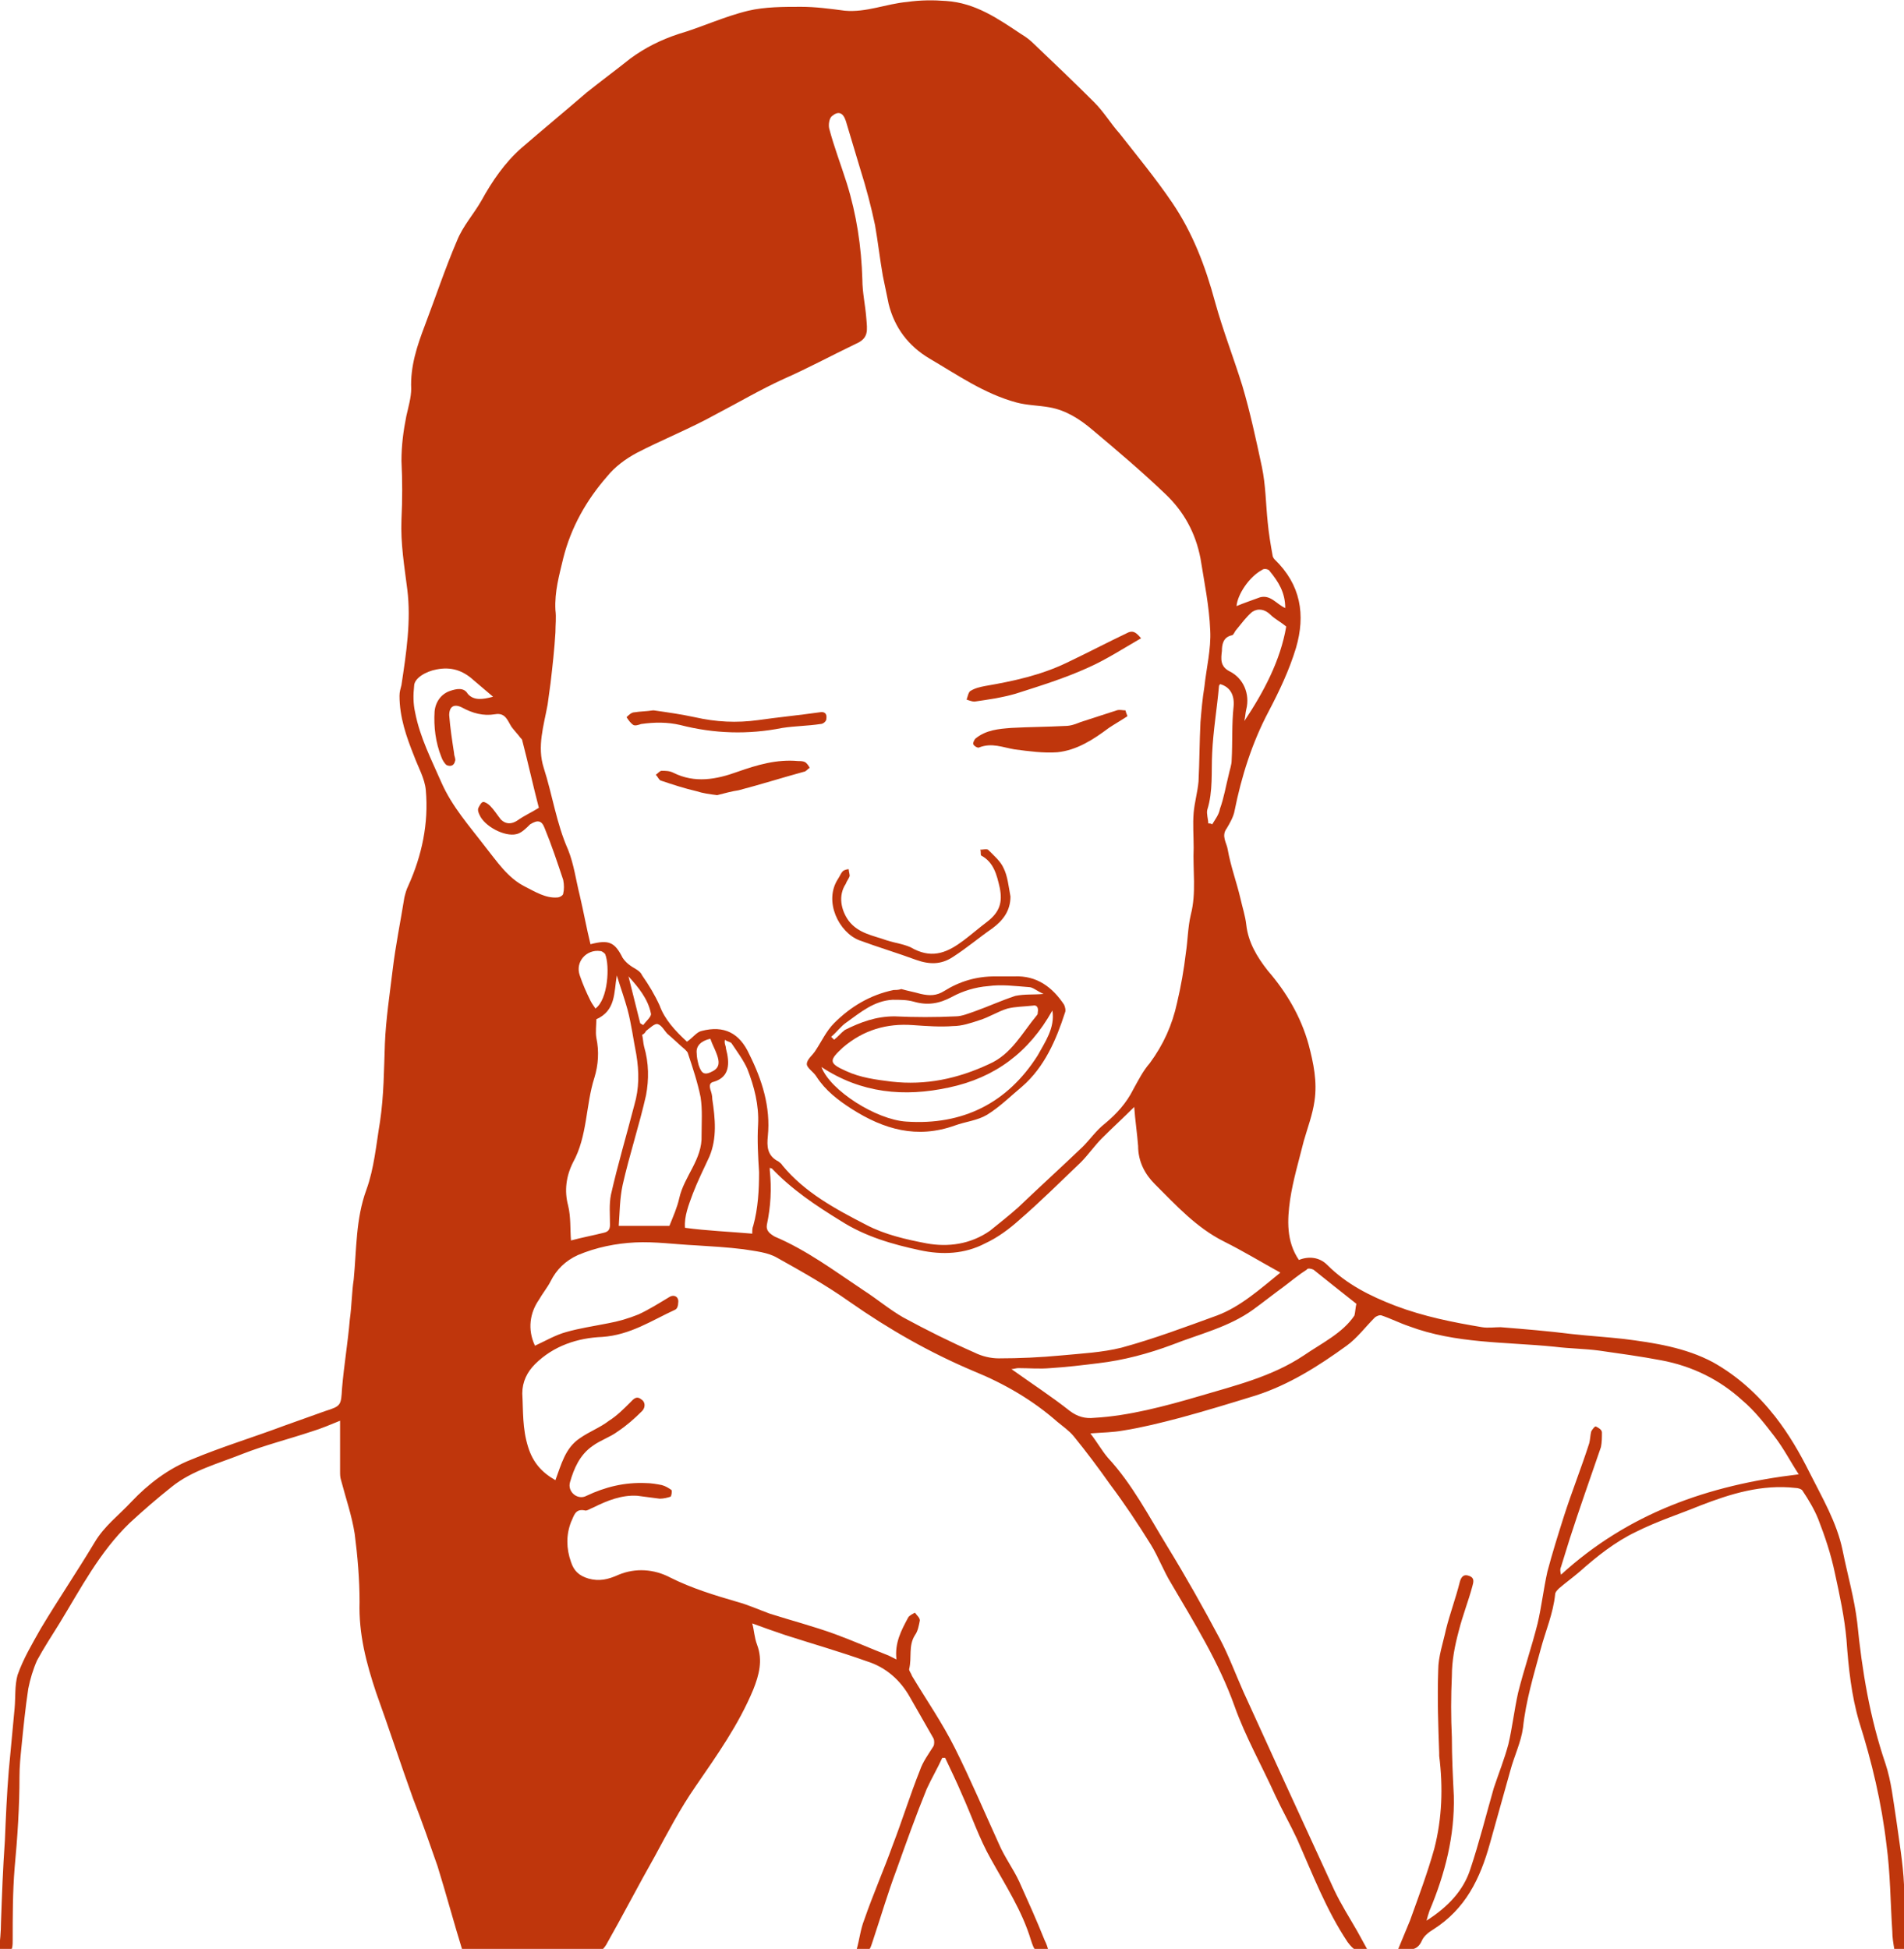 <?xml version="1.0" encoding="utf-8"?>
<!-- Generator: Adobe Illustrator 19.2.1, SVG Export Plug-In . SVG Version: 6.00 Build 0)  -->
<svg version="1.1" id="Layer_1" xmlns="http://www.w3.org/2000/svg" xmlns:xlink="http://www.w3.org/1999/xlink" x="0px" y="0px"
	 viewBox="0 0 195.4 200" style="enable-background:new 0 0 195.4 200;" xml:space="preserve">
<style type="text/css">
	.st0{fill:#BF360C;}
</style>
<g id="mouth-child-main">
	<path class="st0" d="M54.9,138.1c1.1-0.5,2.1-1.1,3.2-1.4c1.4-0.4,2.8-0.6,4.3-0.9c1.1-0.2,2.1-0.5,3.1-0.9
		c1.1-0.5,2.2-1.2,3.2-1.8c0.5-0.3,1,0,0.9,0.6c0,0.3-0.1,0.6-0.3,0.7c-2.4,1.1-4.6,2.6-7.5,2.8c-2.5,0.1-5,0.9-6.9,2.8
		c-0.8,0.8-1.3,1.8-1.3,3c0.1,1.8,0,3.6,0.6,5.5c0.5,1.6,1.4,2.6,2.8,3.4c0.6-1.6,1-3.3,2.5-4.3c1-0.7,2.1-1.1,3-1.8
		c0.8-0.5,1.5-1.2,2.2-1.9c0.3-0.3,0.6-0.7,1.1-0.3c0.5,0.3,0.4,0.9,0.1,1.2c-0.8,0.8-1.6,1.5-2.5,2.1c-0.8,0.6-1.8,0.9-2.6,1.5
		c-1.3,0.9-1.9,2.3-2.3,3.7c-0.3,1,0.8,1.9,1.7,1.4c1.9-0.9,3.9-1.4,6.1-1.3c0.5,0,1.1,0.1,1.6,0.2c0.4,0.1,0.7,0.3,1,0.5
		c0.1,0.1,0,0.7-0.1,0.7c-0.3,0.1-0.7,0.2-1.1,0.2c-0.8-0.1-1.5-0.2-2.3-0.3c-1.6-0.1-3.1,0.5-4.5,1.2c-0.3,0.1-0.7,0.4-0.9,0.3
		c-1-0.2-1.1,0.6-1.4,1.2c-0.5,1.3-0.5,2.7,0,4.1c0.3,0.9,0.8,1.4,1.8,1.7c1.1,0.3,2,0.1,3.1-0.4c1.7-0.7,3.6-0.6,5.3,0.3
		c2.2,1.1,4.5,1.8,6.9,2.5c1.1,0.3,2.2,0.8,3.3,1.2c2.2,0.7,4.5,1.3,6.7,2.1c1.9,0.7,3.7,1.5,5.5,2.2c0.2,0.1,0.4,0.2,0.8,0.4
		c-0.2-1.7,0.5-3,1.2-4.3c0.1-0.2,0.5-0.4,0.7-0.5c0.2,0.3,0.5,0.5,0.5,0.8c-0.1,0.5-0.2,1.1-0.5,1.5c-0.7,1.1-0.3,2.3-0.6,3.5
		c0,0.2,0.2,0.4,0.3,0.7c1.5,2.5,3.1,4.8,4.4,7.4c1.6,3.2,3,6.5,4.5,9.8c0.6,1.4,1.5,2.6,2.1,3.9c0.9,2,1.8,4,2.6,6
		c0.2,0.4,0.3,0.7,0.4,1.1c-1.4,0.1-1.4,0.1-1.8-1.1c-0.9-3-2.6-5.6-4.1-8.3c-1.2-2.1-2-4.5-3-6.7c-0.5-1.2-1.1-2.4-1.7-3.7
		c-0.1,0-0.2,0-0.3,0c-0.5,1.1-1.1,2.1-1.6,3.2c-1.1,2.7-2.1,5.5-3.1,8.3c-0.9,2.4-1.6,4.8-2.4,7.2c-0.4,1.2-0.3,1.2-1.7,1
		c0.3-1,0.4-2.1,0.8-3.1c0.9-2.6,2-5.1,2.9-7.6c1-2.6,1.8-5.2,2.8-7.7c0.3-0.9,0.9-1.7,1.4-2.5c0.1-0.2,0.1-0.6,0-0.8
		c-0.8-1.4-1.6-2.8-2.4-4.2c-1-1.8-2.5-3.1-4.4-3.7c-2.8-1-5.6-1.8-8.4-2.7c-1.2-0.4-2.3-0.8-3.4-1.2c0.2,0.7,0.2,1.4,0.5,2.2
		c0.6,1.6,0.2,3.1-0.4,4.6c-1.5,3.6-3.7,6.7-5.9,9.9c-1.6,2.3-2.9,4.8-4.2,7.2c-1.7,3-3.3,6.1-5,9.1c-0.2,0.3-0.5,0.7-0.8,0.7
		c-4.6,0-9.2,0-13.9,0c-0.9-2.9-1.7-5.9-2.6-8.8c-0.8-2.3-1.6-4.6-2.5-6.9c-1.3-3.6-2.5-7.3-3.8-10.9c-1-3-1.8-6-1.7-9.3
		c0-2.3-0.2-4.7-0.5-7c-0.3-1.9-0.9-3.6-1.4-5.5c-0.1-0.3-0.1-0.6-0.1-0.9c0-1.7,0-3.4,0-5.2c-1,0.4-1.9,0.8-2.9,1.1
		c-2.4,0.8-4.8,1.4-7.1,2.3c-2.5,1-5.2,1.7-7.3,3.4c-1.5,1.2-2.9,2.4-4.3,3.7c-3.1,3-5,6.7-7.2,10.3c-0.8,1.3-1.6,2.5-2.3,3.8
		c-0.4,0.9-0.7,1.9-0.9,2.9c-0.3,2-0.5,4-0.7,6c-0.1,1-0.2,2-0.2,3c0,3.1-0.2,6.2-0.5,9.4c-0.2,2.5-0.2,5-0.2,7.4
		c0,1.2-0.1,1.2-1.4,1.1c0.1-1,0.2-2,0.2-2.9c0.1-2.8,0.2-5.6,0.4-8.4c0.1-2.4,0.2-4.8,0.4-7.2c0.2-2.1,0.4-4.3,0.6-6.4
		c0.1-1.1,0-2.3,0.3-3.4c0.6-1.7,1.5-3.2,2.4-4.8c1.8-3,3.7-5.8,5.5-8.8c1-1.7,2.5-2.8,3.8-4.2c1.7-1.8,3.8-3.4,6.1-4.3
		c3.1-1.3,6.4-2.3,9.6-3.5c1.4-0.5,2.8-1,4.2-1.5c1.6-0.5,1.6-0.6,1.7-2.3c0.2-2.4,0.6-4.7,0.8-7.1c0.2-1.4,0.2-2.8,0.4-4.1
		c0.3-3.1,0.2-6.2,1.3-9.2c0.8-2.2,1-4.6,1.4-7c0.4-2.7,0.4-5.3,0.5-8c0.1-2.5,0.5-5.1,0.8-7.6c0.3-2.5,0.8-4.9,1.2-7.4
		c0.1-0.4,0.2-0.8,0.4-1.2c1.4-3.1,2.1-6.4,1.8-9.8c-0.1-1.2-0.8-2.4-1.2-3.5c-0.8-2-1.5-4-1.5-6.2c0-0.4,0.1-0.7,0.2-1.1
		c0.5-3.3,1-6.6,0.6-9.8c-0.3-2.4-0.7-4.7-0.6-7.2c0.1-2,0.1-4,0-6c0-1.6,0.2-3.1,0.5-4.6c0.2-0.9,0.5-1.9,0.5-2.8
		c-0.1-2.3,0.6-4.4,1.4-6.5c1.1-2.9,2.1-5.9,3.3-8.7c0.6-1.5,1.7-2.7,2.5-4.1c1.1-2,2.4-3.9,4.1-5.4c2.2-1.9,4.5-3.8,6.7-5.7
		c1.5-1.2,3-2.3,4.5-3.5c1.5-1.1,3.1-1.9,4.9-2.5c2.4-0.7,4.7-1.8,7.2-2.4c1.7-0.4,3.6-0.4,5.4-0.4c1.5,0,3,0.2,4.5,0.4
		c2.2,0.2,4.2-0.7,6.4-0.9C94.5,0,95.8,0,97.1,0.1c3,0.2,5.3,1.8,7.7,3.4c0.5,0.3,0.9,0.6,1.3,1c2.1,2,4.2,4,6.2,6
		c1,1,1.7,2.2,2.6,3.2c1.8,2.3,3.7,4.6,5.4,7.1c2.1,3.1,3.4,6.5,4.4,10.2c0.8,2.9,1.9,5.7,2.8,8.6c0.8,2.7,1.4,5.5,2,8.3
		c0.4,1.9,0.4,3.8,0.6,5.7c0.1,1.1,0.3,2.3,0.5,3.4c0,0.1,0.1,0.3,0.2,0.4c2.7,2.6,3.2,5.7,2.2,9.1c-0.7,2.3-1.7,4.4-2.8,6.5
		c-1.7,3.2-2.8,6.7-3.5,10.2c-0.1,0.6-0.5,1.3-0.8,1.8c-0.6,0.8,0,1.5,0.1,2.2c0.3,1.7,0.9,3.3,1.3,5c0.2,0.9,0.5,1.8,0.6,2.7
		c0.2,1.8,1.1,3.3,2.2,4.7c1.9,2.2,3.4,4.7,4.2,7.6c0.5,1.9,0.9,3.8,0.6,5.8c-0.2,1.4-0.7,2.7-1.1,4.1c-0.5,2-1.1,4-1.4,6
		c-0.3,2.1-0.4,4.3,0.9,6.2c1-0.4,2.1-0.3,2.9,0.5c2,2,4.4,3.2,7,4.2c2.9,1.1,5.9,1.7,8.9,2.2c0.6,0.1,1.3,0,1.9,0
		c2.5,0.2,4.9,0.4,7.3,0.7c1.8,0.2,3.5,0.3,5.3,0.5c3.2,0.4,6.4,0.9,9.2,2.4c2.5,1.4,4.6,3.3,6.4,5.6c1.4,1.8,2.5,3.7,3.5,5.7
		c1.3,2.6,2.8,5.1,3.4,8c0.5,2.5,1.2,4.9,1.5,7.4c0.5,5,1.3,9.8,2.9,14.5c0.6,1.8,0.8,3.8,1.1,5.7c0.3,2.2,0.7,4.5,0.8,6.7
		c0.1,2.2,0,4.3,0,6.6c-0.2,0-0.5,0-1,0c-0.1-0.6-0.2-1.2-0.2-1.8c-0.2-3-0.2-6-0.6-8.9c-0.5-4.3-1.5-8.5-2.8-12.6
		c-0.8-2.7-1.1-5.6-1.3-8.4c-0.2-2.3-0.7-4.6-1.2-6.9c-0.4-1.9-1-3.7-1.7-5.5c-0.4-1-1-2-1.6-2.9c-0.1-0.2-0.5-0.3-0.7-0.3
		c-3.5-0.4-6.7,0.6-9.8,1.8c-2.2,0.9-4.4,1.6-6.6,2.7c-2.1,1-4,2.5-5.8,4.1c-0.7,0.6-1.4,1.1-2.1,1.7c-0.2,0.2-0.4,0.4-0.4,0.6
		c-0.2,2-1,3.8-1.5,5.7c-0.7,2.6-1.5,5.2-1.8,8c-0.2,1.5-0.9,2.9-1.3,4.4c-0.7,2.5-1.4,5-2.1,7.5c-1,3.6-2.5,6.7-5.8,8.8
		c-0.5,0.3-1,0.7-1.2,1.2c-0.5,1.1-1.4,0.9-2.4,0.8c0.4-1,0.8-1.9,1.2-2.9c0.9-2.5,1.8-4.9,2.5-7.4c0.8-3.1,0.9-6.3,0.5-9.5
		c0-0.1,0-0.2,0-0.3c-0.1-2.8-0.2-5.6-0.1-8.5c0-1.4,0.5-2.8,0.8-4.2c0.4-1.6,1-3.2,1.4-4.8c0.1-0.4,0.3-0.9,0.9-0.7
		c0.7,0.2,0.5,0.7,0.4,1.1c-0.4,1.5-1,3-1.4,4.6c-0.4,1.5-0.7,3-0.7,4.6c-0.1,2.1-0.1,4.2,0,6.3c0,2,0.1,4,0.2,6
		c0.1,4.1-0.9,8-2.5,11.8c-0.1,0.3-0.2,0.6-0.3,1c2.2-1.4,3.8-3.1,4.5-5.3c0.9-2.7,1.6-5.5,2.4-8.3c0.5-1.5,1.1-3,1.5-4.5
		c0.4-1.7,0.6-3.5,1-5.3c0.6-2.4,1.4-4.7,2-7.1c0.4-1.7,0.6-3.5,1-5.3c0.5-1.9,1.1-3.8,1.7-5.7c0.8-2.5,1.8-5,2.6-7.5
		c0.1-0.4,0.1-0.8,0.2-1.2c0.1-0.2,0.4-0.6,0.5-0.5c0.2,0.1,0.6,0.3,0.6,0.6c0,0.5,0,1-0.1,1.5c-1.1,3.2-2.2,6.3-3.2,9.4
		c-0.3,1-0.6,1.9-0.9,2.9c-0.1,0.2-0.1,0.4,0,0.8c6.9-6.3,15.1-9.2,24.4-10.3c-0.8-1.2-1.5-2.6-2.5-3.9c-1-1.3-2-2.6-3.3-3.7
		c-2.3-2.1-5.1-3.5-8.3-4.1c-2.1-0.4-4.3-0.7-6.4-1c-1.5-0.2-3-0.2-4.6-0.4c-5-0.5-10.1-0.3-14.9-2.1c-0.9-0.3-1.9-0.8-2.8-1.1
		c-0.2-0.1-0.6,0.1-0.7,0.2c-1,1-1.8,2.1-2.9,2.9c-2.9,2.1-5.9,4-9.3,5.1c-2.6,0.8-5.2,1.6-7.8,2.3c-1.9,0.5-3.9,1-5.8,1.3
		c-1.1,0.2-2.1,0.2-3.4,0.3c0.7,0.9,1.2,1.8,1.8,2.5c2.5,2.7,4.2,6,6.1,9.1c1.9,3.1,3.7,6.3,5.4,9.5c0.9,1.7,1.6,3.6,2.4,5.4
		c1.4,3.1,2.8,6.1,4.2,9.2c1.7,3.7,3.4,7.4,5.1,11.1c0.7,1.5,1.6,2.9,2.4,4.3c0.4,0.7,0.7,1.3,1.1,2c-1,0.3-1.5-0.1-2.1-0.9
		c-2.2-3.3-3.6-7-5.2-10.6c-0.7-1.5-1.5-2.9-2.2-4.4c-1.4-3.1-3.1-6.1-4.2-9.2c-1.6-4.5-4.1-8.5-6.5-12.6c-0.8-1.3-1.3-2.7-2.1-4
		c-1.3-2.1-2.7-4.2-4.2-6.2c-1.2-1.7-2.4-3.3-3.7-4.9c-0.5-0.6-1.1-1-1.7-1.5c-2.5-2.2-5.4-3.9-8.6-5.2c-4.5-1.9-8.7-4.3-12.7-7.1
		c-2.4-1.7-4.9-3.1-7.4-4.5c-1-0.6-2.3-0.7-3.5-0.9c-1.6-0.2-3.3-0.3-4.9-0.4c-2.1-0.1-4.2-0.4-6.2-0.3c-2,0.1-4,0.5-5.9,1.3
		c-1.3,0.6-2.2,1.5-2.8,2.7c-0.3,0.6-0.8,1.2-1.2,1.9C54.4,134.7,54.1,136.4,54.9,138.1z M70.5,106.9c0.6-0.4,1-1,1.5-1.1
		c2.3-0.6,3.9,0.2,4.9,2.4c1.3,2.6,2.2,5.4,1.9,8.4c-0.1,1-0.1,2,1.1,2.6c0.1,0.1,0.3,0.2,0.4,0.4c2.3,2.8,5.5,4.5,8.6,6.1
		c1.9,1,4.1,1.5,6.2,1.9c2.2,0.4,4.5,0.1,6.5-1.3c1-0.8,2-1.6,2.9-2.4c2.2-2.1,4.4-4.1,6.6-6.2c0.8-0.8,1.4-1.7,2.3-2.4
		c1.2-1,2.2-2.1,2.9-3.5c0.5-0.9,1-1.9,1.7-2.7c1.4-1.9,2.3-3.9,2.8-6.2c0.4-1.7,0.7-3.4,0.9-5.1c0.2-1.3,0.2-2.6,0.5-3.9
		c0.6-2.3,0.2-4.6,0.3-6.9c0-1.2-0.1-2.4,0-3.6c0.1-1.1,0.4-2.1,0.5-3.2c0.1-2,0.1-4.1,0.2-6.1c0.1-1.2,0.2-2.4,0.4-3.6
		c0.2-1.9,0.7-3.9,0.6-5.8c-0.1-2.5-0.6-4.9-1-7.4c-0.5-2.6-1.7-4.8-3.6-6.6c-2.4-2.3-5-4.5-7.5-6.6c-1.3-1.1-2.7-2-4.4-2.3
		c-1.1-0.2-2.3-0.2-3.4-0.5c-3.3-0.9-6-2.8-8.9-4.5c-2.2-1.3-3.6-3.2-4.2-5.6c-0.2-1-0.4-1.9-0.6-2.9c-0.3-1.7-0.5-3.5-0.8-5.2
		c-0.4-1.9-0.9-3.8-1.5-5.7c-0.5-1.7-1-3.3-1.5-5c-0.3-0.9-0.8-1-1.4-0.5c-0.3,0.2-0.4,0.9-0.3,1.3c0.5,1.9,1.2,3.7,1.8,5.6
		c1,3.2,1.5,6.5,1.6,9.9c0,1.3,0.3,2.6,0.4,3.9c0.1,1.3,0.3,2.1-1.1,2.7c-2.5,1.2-4.9,2.5-7.4,3.6c-2.4,1.1-4.6,2.4-6.9,3.6
		c-2.7,1.5-5.5,2.6-8.2,4c-1.1,0.6-2.2,1.4-3,2.4c-2.1,2.4-3.7,5.2-4.5,8.4c-0.4,1.7-0.9,3.4-0.8,5.3c0.1,0.8,0,1.5,0,2.3
		c-0.1,1.7-0.3,3.5-0.5,5.2c-0.1,0.7-0.2,1.5-0.3,2.2c-0.4,2.2-1.1,4.3-0.4,6.5c0.9,2.8,1.3,5.7,2.5,8.4c0.6,1.5,0.8,3.1,1.2,4.7
		c0.4,1.7,0.7,3.4,1.1,5c1.9-0.5,2.5-0.2,3.3,1.4c0.2,0.3,0.5,0.6,0.8,0.8c0.4,0.3,1,0.5,1.2,1c0.7,1,1.3,2,1.8,3.1
		C68.2,104.6,69.3,105.8,70.5,106.9z M131.4,130.6c-2-1.1-3.8-2.2-5.8-3.2c-2.8-1.4-4.9-3.7-7.1-5.9c-1-1-1.7-2.3-1.7-3.9
		c-0.1-1.3-0.3-2.6-0.4-4c-1.1,1.1-2.2,2.1-3.3,3.2c-0.8,0.8-1.4,1.7-2.2,2.5c-2.1,2-4.1,4-6.3,5.9c-1,0.9-2.2,1.8-3.5,2.4
		c-2.1,1.1-4.4,1.2-6.7,0.7c-2.8-0.6-5.6-1.4-8.1-3c-2.6-1.6-5-3.2-7.1-5.4c0,0-0.2,0-0.2-0.1c0,0.1,0,0.2,0,0.3
		c0.2,1.9,0.1,3.7-0.3,5.6c-0.1,0.6,0.3,0.9,0.8,1.2c3.3,1.4,6.1,3.5,9.1,5.5c1.4,0.9,2.7,2,4.1,2.8c2.4,1.3,4.8,2.5,7.3,3.6
		c0.8,0.4,1.7,0.6,2.5,0.6c2.1,0,4.3-0.1,6.4-0.3c2.1-0.2,4.2-0.3,6.2-0.8c3.3-0.9,6.5-2.1,9.8-3.3
		C127.3,134.1,129.3,132.3,131.4,130.6z M139.2,133.8c-1.4-1.1-2.9-2.3-4.4-3.5c-0.2-0.1-0.6-0.2-0.7,0c-0.8,0.5-1.5,1.1-2.3,1.7
		c-1.1,0.8-2.1,1.6-3.2,2.4c-2.5,1.8-5.5,2.5-8.3,3.6c-2.4,0.9-5,1.6-7.6,1.9c-1.6,0.2-3.3,0.4-4.9,0.5c-1.1,0.1-2.2,0-3.3,0
		c-0.2,0-0.5,0.1-0.7,0.1c2.1,1.5,4.1,2.8,6,4.3c0.8,0.6,1.6,0.8,2.5,0.7c1.8-0.1,3.6-0.4,5.4-0.8c1.8-0.4,3.6-0.9,5.3-1.4
		c3.7-1.1,7.5-2,10.8-4.2c1.9-1.3,4-2.3,5.2-4.1C139.1,134.6,139.1,134.2,139.2,133.8z M50.6,71.5c-0.7-0.6-1.3-1.1-2-1.7
		c-1.1-1-2.3-1.4-3.8-1.1c-1.1,0.2-2.3,0.9-2.3,1.7c-0.1,0.9-0.1,1.8,0.1,2.7c0.5,2.6,1.7,4.9,2.7,7.2c1.1,2.5,2.9,4.5,4.5,6.6
		c1.2,1.5,2.3,3.2,4.1,4.1c1,0.5,2.1,1.2,3.3,1.1c0.2,0,0.6-0.2,0.6-0.4c0.1-0.4,0.1-0.9,0-1.4c-0.6-1.8-1.2-3.6-1.9-5.3
		c-0.3-0.8-0.7-0.9-1.5-0.4C54,85,53.5,85.5,53,85.6c-1.2,0.3-3.3-0.8-3.8-2c-0.1-0.2-0.2-0.5-0.1-0.7c0.1-0.2,0.3-0.6,0.5-0.6
		c0.2,0,0.5,0.2,0.7,0.4c0.4,0.4,0.7,0.9,1.1,1.4c0.5,0.5,1.1,0.5,1.7,0.1c0.7-0.5,1.4-0.8,2.2-1.3c0,0.1,0,0,0,0
		c-0.6-2.3-1.1-4.6-1.7-6.9c0-0.1-0.1-0.2-0.2-0.3c-0.3-0.4-0.6-0.7-0.9-1.1c-0.4-0.6-0.6-1.5-1.7-1.3c-1.2,0.2-2.3-0.1-3.4-0.7
		c-0.8-0.4-1.3-0.1-1.3,0.8c0.1,1.3,0.3,2.6,0.5,3.9c0,0.3,0.2,0.6,0.1,0.8c-0.1,0.5-0.5,0.6-0.9,0.4c-0.2-0.2-0.4-0.5-0.5-0.8
		c-0.6-1.5-0.8-3.1-0.7-4.7c0.1-1,0.7-1.8,1.6-2.1c0.6-0.2,1.4-0.4,1.8,0.3C48.6,71.9,49.5,71.8,50.6,71.5z M65.9,106.2
		c0.1,0.4,0.1,0.8,0.2,1.2c0.5,1.7,0.5,3.4,0.2,5c-0.7,3.1-1.7,6.1-2.4,9.2c-0.3,1.4-0.3,2.8-0.4,4.2c1.9,0,3.7,0,5.2,0
		c0.4-1,0.8-1.9,1-2.8c0.5-2.3,2.4-4,2.3-6.5c0-1.3,0.1-2.6-0.1-3.9c-0.3-1.5-0.8-3-1.3-4.5c0-0.1-0.2-0.3-0.3-0.4
		c-0.6-0.5-1.2-1.1-1.8-1.6c-0.3-0.3-0.6-0.9-1-1c-0.3-0.1-0.8,0.4-1.2,0.7C66.2,106,66.1,106.1,65.9,106.2z M61.2,104.6
		c0,0.6-0.1,1.3,0,1.9c0.3,1.4,0.2,2.8-0.2,4.1c-0.9,2.8-0.7,6-2.2,8.7c-0.7,1.4-0.9,2.9-0.5,4.4c0.3,1.2,0.2,2.5,0.3,3.6
		c1.1-0.3,2.2-0.5,3.4-0.8c0.4-0.1,0.6-0.3,0.6-0.8c0-1.1-0.1-2.1,0.1-3.1c0.7-3.1,1.6-6.1,2.4-9.2c0.5-1.7,0.5-3.4,0.2-5.2
		c-0.3-1.5-0.5-3.1-0.9-4.6c-0.3-1.1-0.7-2.2-1.1-3.5C63,101.9,63.2,103.7,61.2,104.6z M77.2,126.6c0-0.3,0-0.6,0.1-0.8
		c0.5-1.8,0.6-3.7,0.6-5.5c-0.1-1.6-0.2-3.3-0.1-4.9c0.1-2-0.4-3.9-1.1-5.7c-0.4-0.9-1-1.7-1.6-2.6c-0.1-0.2-0.5-0.2-0.7-0.4
		c-0.1,0.4,0.1,0.6,0.1,0.9c0.4,1.5,0.4,2.9-1.2,3.4c-0.5,0.1-0.5,0.4-0.4,0.8c0.1,0.3,0.2,0.6,0.2,1c0.3,2,0.5,4-0.3,5.9
		c-0.6,1.3-1.2,2.5-1.7,3.8c-0.4,1.1-0.9,2.3-0.8,3.5C72.5,126.3,74.9,126.4,77.2,126.6z M132,64.3c-0.6-0.5-1.2-0.8-1.6-1.2
		c-0.6-0.6-1.3-0.7-1.9-0.3c-0.6,0.5-1.1,1.2-1.6,1.8c-0.2,0.2-0.3,0.6-0.5,0.6c-0.9,0.2-1,1-1,1.6c-0.1,0.8-0.2,1.6,0.8,2.1
		c1.4,0.7,2.1,2.3,1.7,3.9c-0.1,0.4-0.1,0.8-0.2,1.2C129.7,71,131.4,67.8,132,64.3z M125.2,70.2c0,0.1-0.1,0.1-0.1,0.2
		c-0.2,2.3-0.6,4.6-0.7,6.9c-0.1,1.9,0.1,3.9-0.5,5.8c-0.1,0.4,0.1,1,0.1,1.4c0.1,0,0.3,0,0.4,0.1c0.3-0.5,0.7-1,0.8-1.6
		c0.4-1.1,0.6-2.3,0.9-3.5c0.1-0.5,0.3-1,0.3-1.5c0.1-1.8,0-3.7,0.2-5.5C126.7,71.4,126.3,70.5,125.2,70.2z M61.1,103.5
		c1.3-0.9,1.5-4.4,1-5.6c-0.1-0.1-0.3-0.3-0.5-0.3c-1.4-0.2-2.6,1.1-2.1,2.5c0.3,0.9,0.7,1.8,1.1,2.6
		C60.8,103.1,61,103.3,61.1,103.5z M131.9,62.4c0-1.6-0.7-2.7-1.6-3.8c-0.1-0.2-0.6-0.3-0.8-0.1c-1.3,0.7-2.5,2.5-2.6,3.7
		c0.7-0.3,1.6-0.6,2.4-0.9C130.4,61,131,62,131.9,62.4z M72.9,106.6c-0.9,0.2-1.5,0.7-1.4,1.5c0,0.4,0.1,0.8,0.2,1.2
		c0.3,0.9,0.6,1.1,1.5,0.6c0.7-0.4,0.6-1,0.4-1.6C73.4,107.7,73.1,107.2,72.9,106.6z M65.7,105c0.1,0.1,0.2,0.1,0.3,0.2
		c0.3-0.4,0.9-0.9,0.8-1.2c-0.3-1.5-1.3-2.7-2.3-3.8C64.9,101.8,65.3,103.4,65.7,105z"/>
	<path class="st0" d="M92.5,101.5c0.7,0.2,1.3,0.3,2,0.5c0.9,0.2,1.6,0.2,2.4-0.3c1.6-1,3.3-1.5,5.2-1.5c0.7,0,1.3,0,2,0
		c2.3-0.1,3.9,1.1,5.1,2.9c0.1,0.2,0.2,0.6,0.1,0.8c-0.9,2.8-2.1,5.6-4.4,7.6c-1.2,1-2.3,2.1-3.6,2.9c-1,0.6-2.2,0.7-3.3,1.1
		c-3.9,1.4-7.3,0.4-10.6-1.7c-1.4-0.9-2.7-1.9-3.6-3.3c-0.3-0.5-1-0.9-1-1.3c0-0.5,0.6-0.9,0.9-1.4c0.6-0.9,1.1-2,1.9-2.8
		c1.7-1.7,3.7-2.9,6.1-3.4C91.9,101.6,92.2,101.6,92.5,101.5C92.5,101.6,92.5,101.5,92.5,101.5z M93.7,105.2
		c-2.7-0.2-5.1,0.5-7.2,2.3c-1.4,1.3-1.5,1.6,0.3,2.4c1.5,0.7,3.1,0.9,4.7,1.1c3.5,0.4,6.8-0.3,10-1.8c2.3-1,3.4-3.2,4.9-5
		c0.1-0.1,0.1-0.2,0.1-0.3c0.1-0.5-0.1-0.8-0.5-0.7c-0.9,0.1-1.8,0.1-2.6,0.3c-1,0.3-1.9,0.9-2.9,1.2c-0.9,0.3-1.8,0.6-2.7,0.6
		C96.5,105.4,95.1,105.3,93.7,105.2z M108,103.7c-2.4,4.3-5.9,6.9-10.6,7.9c-4.6,1-9,0.6-13.1-2.1c0.9,2.4,5.6,5.4,8.7,5.6
		c5.8,0.4,10.4-1.9,13.5-6.8C107.2,107,108.3,105.5,108,103.7z M107.1,102c-0.7-0.3-1.1-0.7-1.5-0.7c-1.4-0.1-2.8-0.3-4.2-0.1
		c-1.3,0.1-2.6,0.5-3.7,1.1c-1.3,0.7-2.5,0.9-3.9,0.5c-0.7-0.2-1.4-0.2-2.2-0.2c-1.9,0.1-3.3,1.3-4.7,2.3c-0.6,0.4-1,1-1.6,1.5
		c0.1,0.1,0.2,0.2,0.3,0.3c0.4-0.3,0.7-0.7,1.1-1c1.6-0.8,3.2-1.4,5.1-1.4c2.1,0.1,4.2,0.1,6.3,0c0.6,0,1.3-0.3,1.9-0.5
		c1.4-0.5,2.7-1.1,4.2-1.6C105.2,102,106,102.1,107.1,102z"/>
	<path class="st0" d="M115.7,73.5c-0.6,0.4-1.3,0.8-1.9,1.2c-1.6,1.2-3.3,2.3-5.3,2.5c-1.4,0.1-2.9-0.1-4.4-0.3
		c-1.2-0.2-2.3-0.7-3.6-0.2c-0.1,0.1-0.5-0.1-0.6-0.3c-0.1-0.1,0.1-0.5,0.2-0.6c1.1-0.9,2.4-1,3.7-1.1c1.8-0.1,3.6-0.1,5.5-0.2
		c0.6,0,1.1-0.2,1.6-0.4c1.2-0.4,2.5-0.8,3.7-1.2c0.3-0.1,0.6,0,0.9,0C115.6,73.3,115.7,73.4,115.7,73.5z"/>
	<path class="st0" d="M103.7,92c0,1.5-0.8,2.5-1.9,3.3c-1.3,0.9-2.6,2-4,2.9C96.6,99,95.4,99,94,98.5c-1.9-0.7-3.9-1.3-5.8-2
		c-2.1-0.8-3.7-4-2.2-6.3c0.2-0.3,0.3-0.6,0.5-0.8c0.1-0.1,0.4-0.2,0.6-0.2c0,0.2,0.1,0.5,0.1,0.7c-0.1,0.3-0.3,0.5-0.4,0.8
		c-0.8,1.2-0.5,2.7,0.3,3.8c1,1.3,2.5,1.5,3.9,2c0.9,0.3,2,0.4,2.8,0.9c2,1,3.5,0.3,5.1-0.9c0.8-0.6,1.6-1.3,2.4-1.9
		c1.3-1,1.6-2,1.3-3.5c-0.3-1.3-0.6-2.6-1.9-3.3c-0.1-0.1,0-0.4-0.1-0.6c0.3,0,0.6-0.1,0.8,0c0.6,0.6,1.3,1.2,1.6,1.9
		C103.4,89.9,103.5,90.9,103.7,92z"/>
	<path class="st0" d="M67.1,72.9c1.4,0.2,2.8,0.4,4.2,0.7c2.2,0.5,4.3,0.6,6.5,0.3c2.1-0.3,4.2-0.5,6.3-0.8c0.5-0.1,0.8,0.1,0.7,0.7
		c0,0.2-0.3,0.5-0.6,0.5c-1.3,0.2-2.6,0.2-3.9,0.4c-3.5,0.7-7,0.6-10.5-0.3c-1.3-0.3-2.6-0.3-4-0.1c-0.3,0.1-0.6,0.2-0.8,0.1
		c-0.3-0.2-0.5-0.5-0.7-0.8c0.2-0.2,0.5-0.5,0.8-0.5c0.6-0.1,1.3-0.1,1.9-0.2C67.1,72.9,67.1,72.9,67.1,72.9z"/>
	<path class="st0" d="M117.1,65.5c-1.9,1.1-3.6,2.2-5.4,3c-2.4,1.1-5,1.9-7.5,2.7c-1.4,0.4-2.8,0.6-4.2,0.8c-0.2,0-0.5-0.1-0.8-0.2
		c0.1-0.3,0.2-0.8,0.4-0.9c0.5-0.3,1-0.4,1.5-0.5c2.9-0.5,5.7-1.1,8.4-2.4c2.1-1,4.2-2.1,6.3-3.1C116.3,64.7,116.6,64.9,117.1,65.5z
		"/>
	<path class="st0" d="M73.6,81.6c-0.8-0.1-1.5-0.2-2.1-0.4c-1.3-0.3-2.5-0.7-3.7-1.1c-0.2-0.1-0.3-0.4-0.5-0.6
		c0.2-0.1,0.4-0.4,0.6-0.4c0.4,0,0.8,0,1.2,0.2c2.2,1.1,4.4,0.7,6.6-0.1c2-0.7,4-1.3,6.2-1.1c0.2,0,0.5,0,0.7,0.1
		c0.2,0.1,0.4,0.4,0.5,0.6c-0.2,0.1-0.4,0.4-0.6,0.4c-2.2,0.6-4.4,1.3-6.7,1.9C75.1,81.2,74.4,81.4,73.6,81.6z"/>
</g>
</svg>
